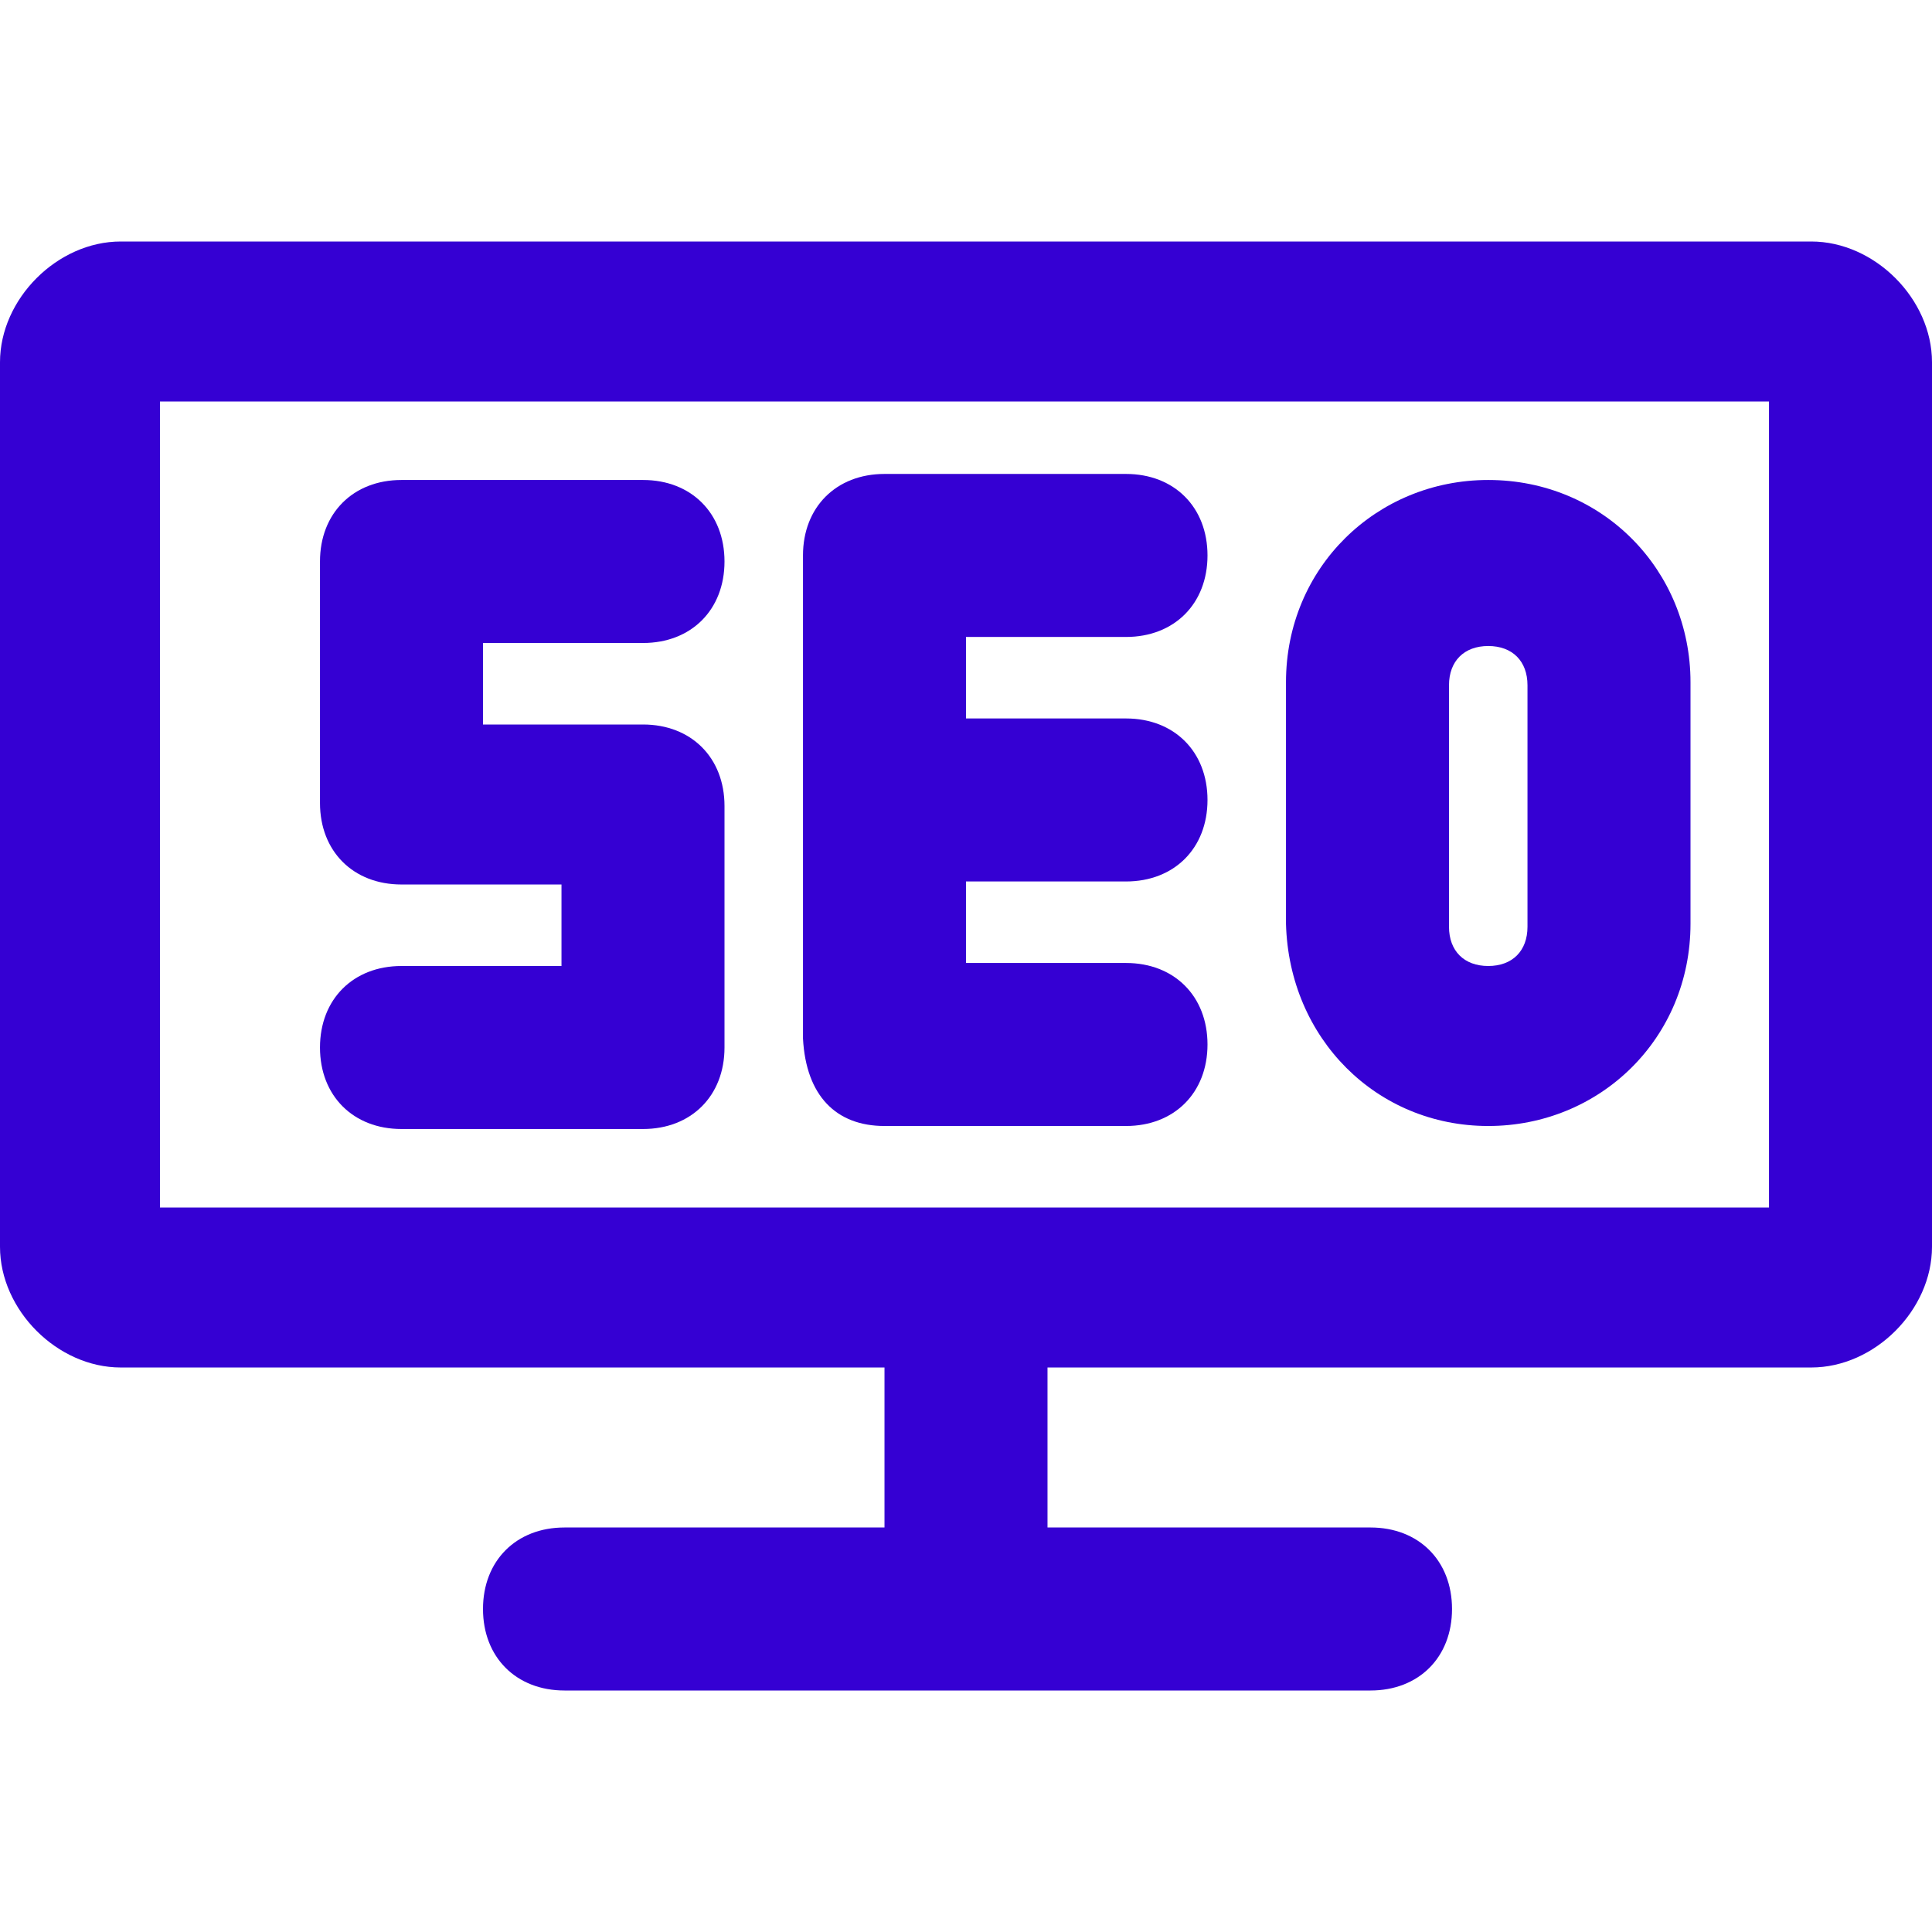 <?xml version="1.0" encoding="utf-8"?>
<!-- Generator: Adobe Illustrator 23.0.0, SVG Export Plug-In . SVG Version: 6.00 Build 0)  -->
<svg fill="#3500d3" version="1.1" id="Layer_1" xmlns="http://www.w3.org/2000/svg" xmlns:xlink="http://www.w3.org/1999/xlink" x="0px" y="0px"
	 viewBox="0 0 64 64" style="enable-background:new 0 0 64 64;" xml:space="preserve">
<g>
	<path d="M60,8H4c-2.1,0-4,1.9-4,4v29.3c0,2.1,1.9,4,4,4h25.3v5.3H18.7c-1.6,0-2.7,1.1-2.7,2.7c0,1.6,1.1,2.7,2.7,2.7h26.7
		c1.6,0,2.7-1.1,2.7-2.7c0-1.6-1.1-2.7-2.7-2.7H34.7v-5.3H60c2.1,0,4-1.9,4-4V12C64,9.9,62.1,8,60,8z M58.7,40H5.3V13.3h53.3V40z"/>
	<path d="M13.3,32c-1.6,0-2.7,1.1-2.7,2.7c0,1.6,1.1,2.7,2.7,2.7h8c1.6,0,2.7-1.1,2.7-2.7v-8c0-1.6-1.1-2.7-2.7-2.7H16v-2.7h5.3
		c1.6,0,2.7-1.1,2.7-2.7c0-1.6-1.1-2.7-2.7-2.7h-8c-1.6,0-2.7,1.1-2.7,2.7v8c0,1.6,1.1,2.7,2.7,2.7h5.3V32H13.3z"/>
	<path d="M29.3,37.3h8c1.6,0,2.7-1.1,2.7-2.7c0-1.6-1.1-2.7-2.7-2.7H32v-2.7h5.3c1.6,0,2.7-1.1,2.7-2.7c0-1.6-1.1-2.7-2.7-2.7H32
		v-2.7h5.3c1.6,0,2.7-1.1,2.7-2.7c0-1.6-1.1-2.7-2.7-2.7h-8c-1.6,0-2.7,1.1-2.7,2.7v16C26.7,36.3,27.7,37.3,29.3,37.3z"/>
	<path d="M49.3,37.3c3.7,0,6.7-2.9,6.7-6.7v-8c0-3.7-2.9-6.7-6.7-6.7c-3.7,0-6.7,2.9-6.7,6.7v8C42.7,34.4,45.6,37.3,49.3,37.3z
		 M48,22.7c0-0.8,0.5-1.3,1.3-1.3c0.8,0,1.3,0.5,1.3,1.3v8c0,0.8-0.5,1.3-1.3,1.3c-0.8,0-1.3-0.5-1.3-1.3V22.7z"/>
</g>
</svg>
